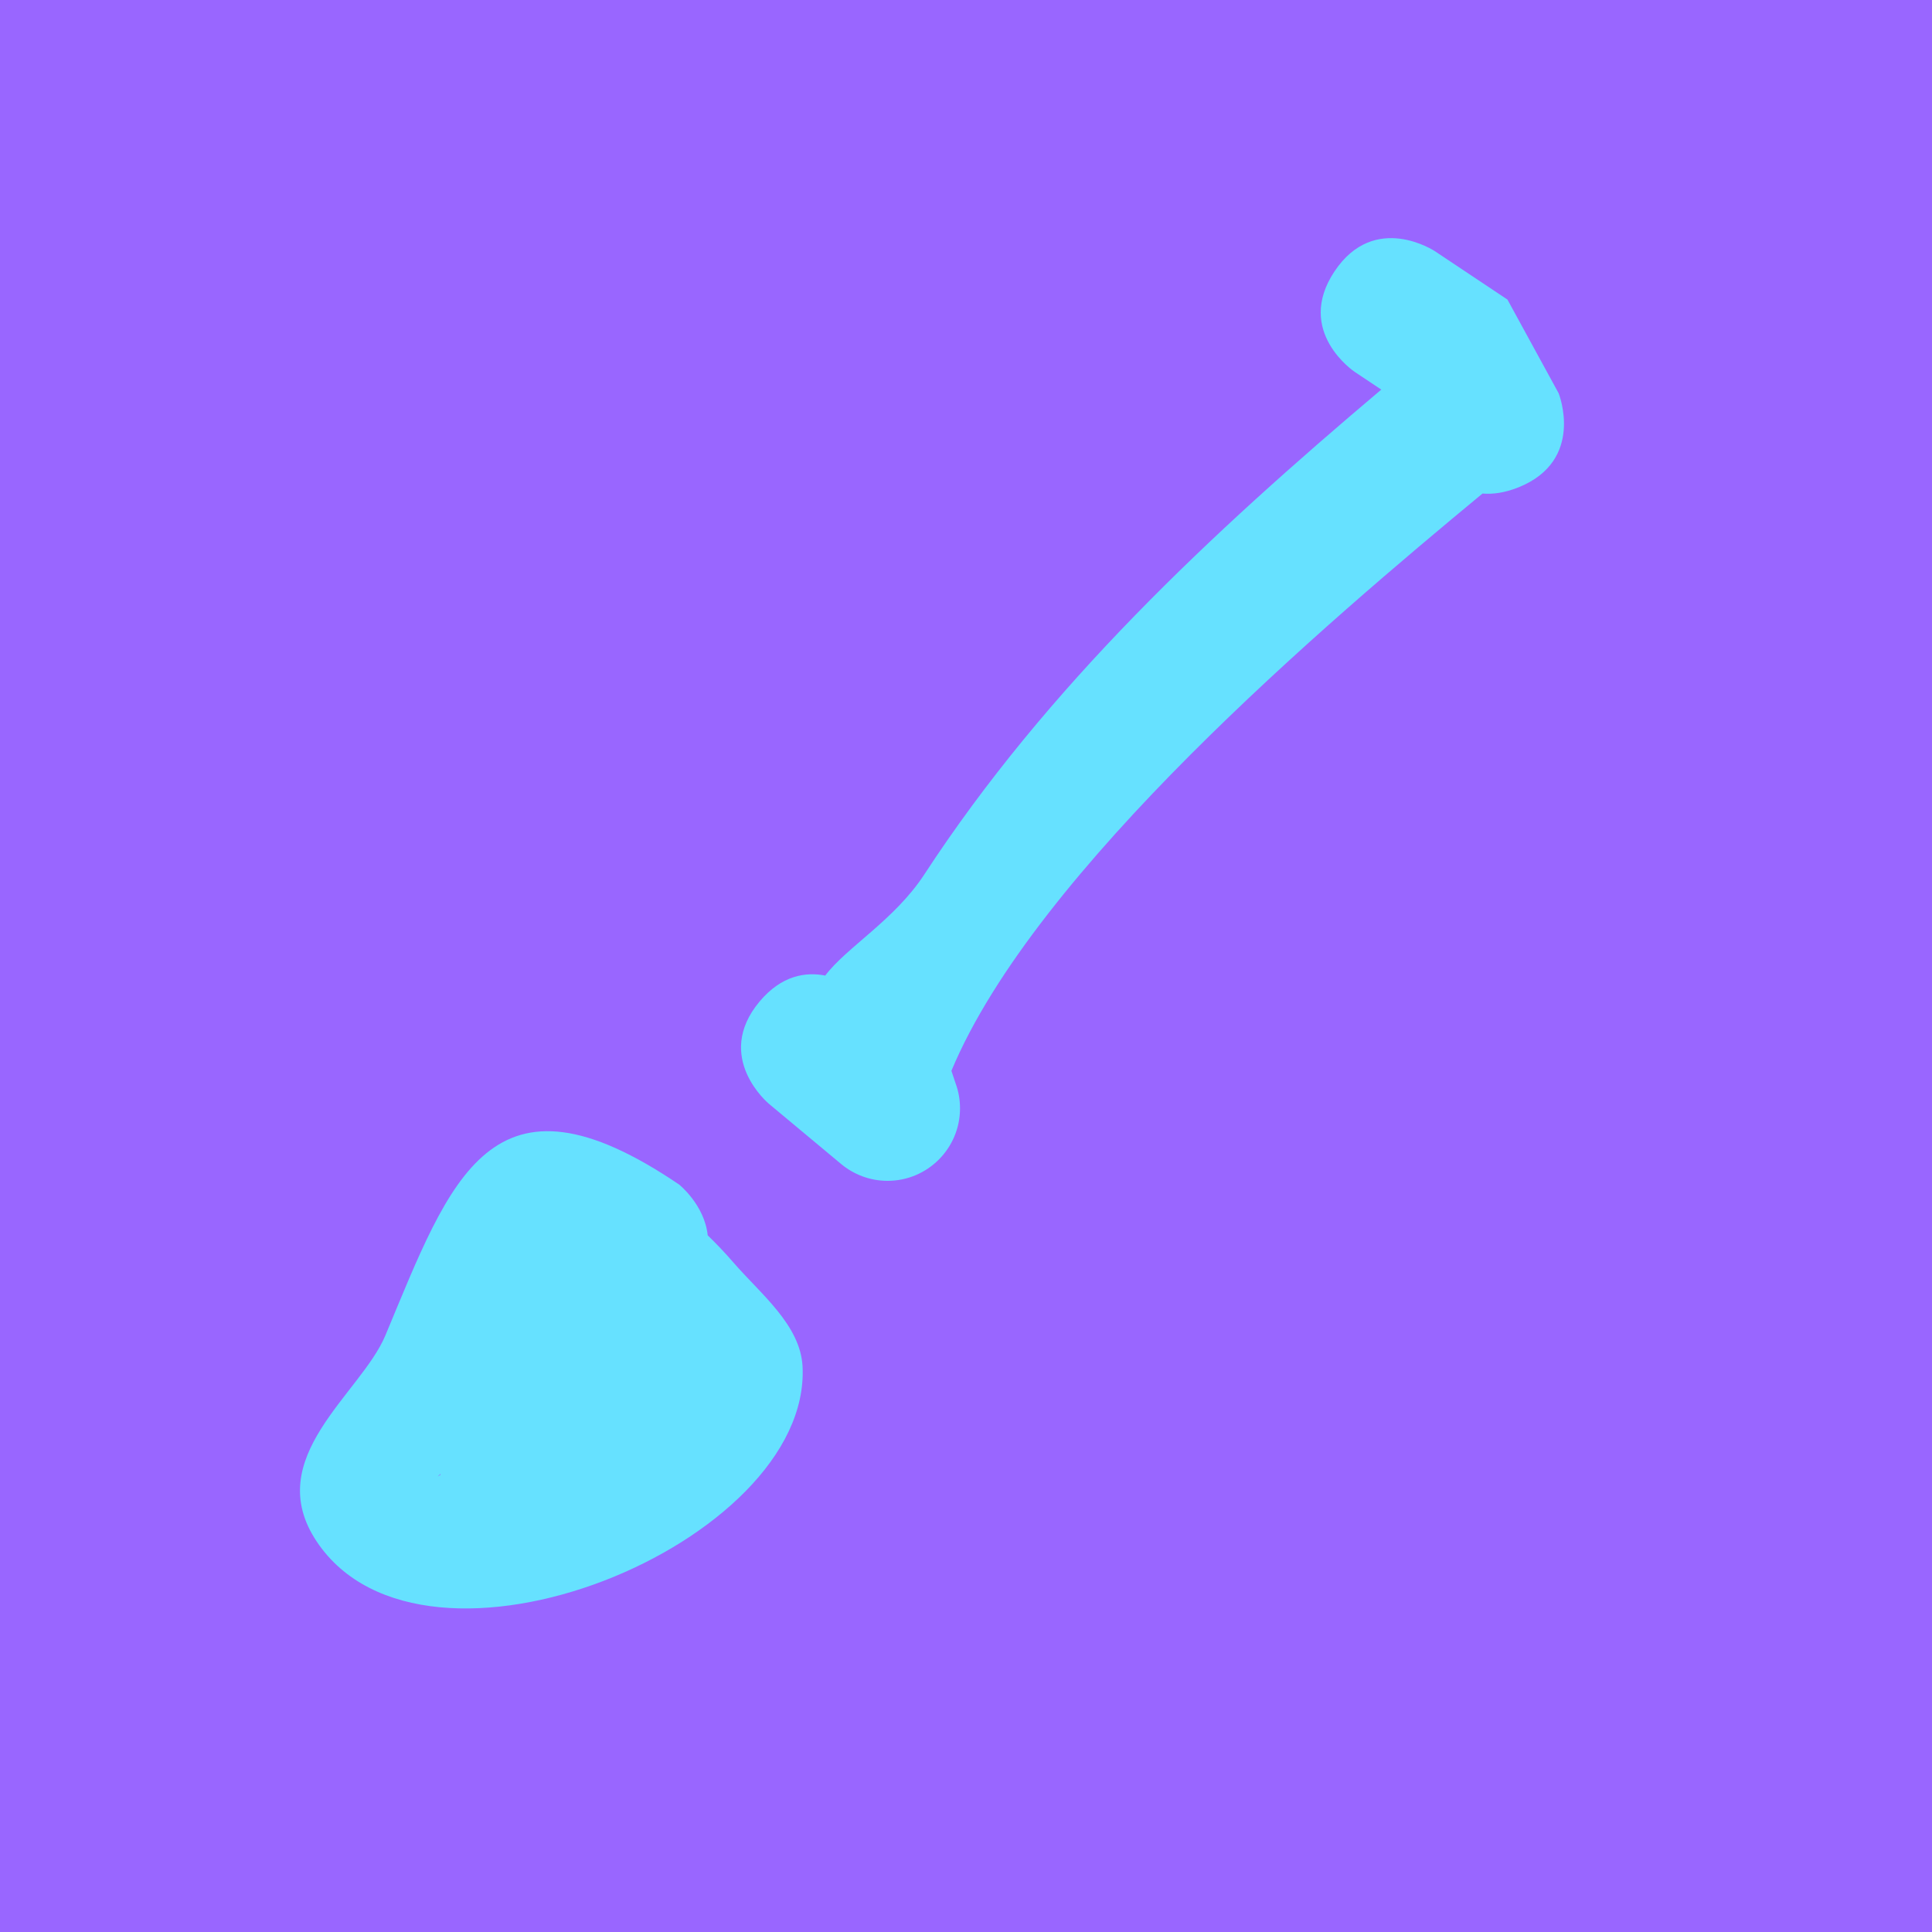 <svg version="1.1" xmlns="http://www.w3.org/2000/svg" xmlns:xlink="http://www.w3.org/1999/xlink" width="20" height="20" viewBox="0,0,20,20"><g transform="translate(-230,-170)"><g data-paper-data="{&quot;isPaintingLayer&quot;:true}" fill-rule="nonzero" stroke="none" stroke-linecap="butt" stroke-linejoin="miter" stroke-miterlimit="10" stroke-dasharray="" stroke-dashoffset="0" style="mix-blend-mode: normal"><path d="M230,190v-20h20v20z" fill="#9966ff" stroke-width="0"/><path d="M237.326,182.788c0.088,0.085 0.177,0.178 0.266,0.281c0.282,0.326 0.693,0.646 0.716,1.076c0.094,1.831 -3.909,3.484 -5.028,1.815c-0.582,-0.868 0.457,-1.53 0.71,-2.137c0.678,-1.625 1.094,-2.881 3.041,-1.56c0,0 0.262,0.21 0.295,0.524zM234.559,185.259c-0.034,0.03 -0.038,0.035 0.003,0.005c-0.001,-0.002 -0.002,-0.003 -0.003,-0.005z" fill="#66e1ff" stroke-width="0.5"/><path d="M245.716,175.046c-0.14,0.056 -0.262,0.072 -0.369,0.063c-1.606,1.329 -4.63,3.895 -5.498,5.976l0.045,0.135c0.029,0.079 0.044,0.165 0.044,0.254c0,0.414 -0.336,0.75 -0.75,0.75c-0.184,0 -0.353,-0.067 -0.484,-0.177l-0.746,-0.622c0,0 -0.576,-0.48 -0.096,-1.056c0.23,-0.275 0.481,-0.309 0.681,-0.27c0.216,-0.289 0.717,-0.575 1.025,-1.046c1.273,-1.95 2.971,-3.534 4.731,-5.02c-0.092,-0.061 -0.184,-0.123 -0.276,-0.184c0,0 -0.624,-0.416 -0.208,-1.04c0.416,-0.624 1.04,-0.208 1.04,-0.208c0.25,0.167 0.5,0.333 0.75,0.5l0.53,0.97c0,0 0.279,0.696 -0.418,0.975z" fill="#66e1ff" stroke-width="0.5"/></g></g></svg>
